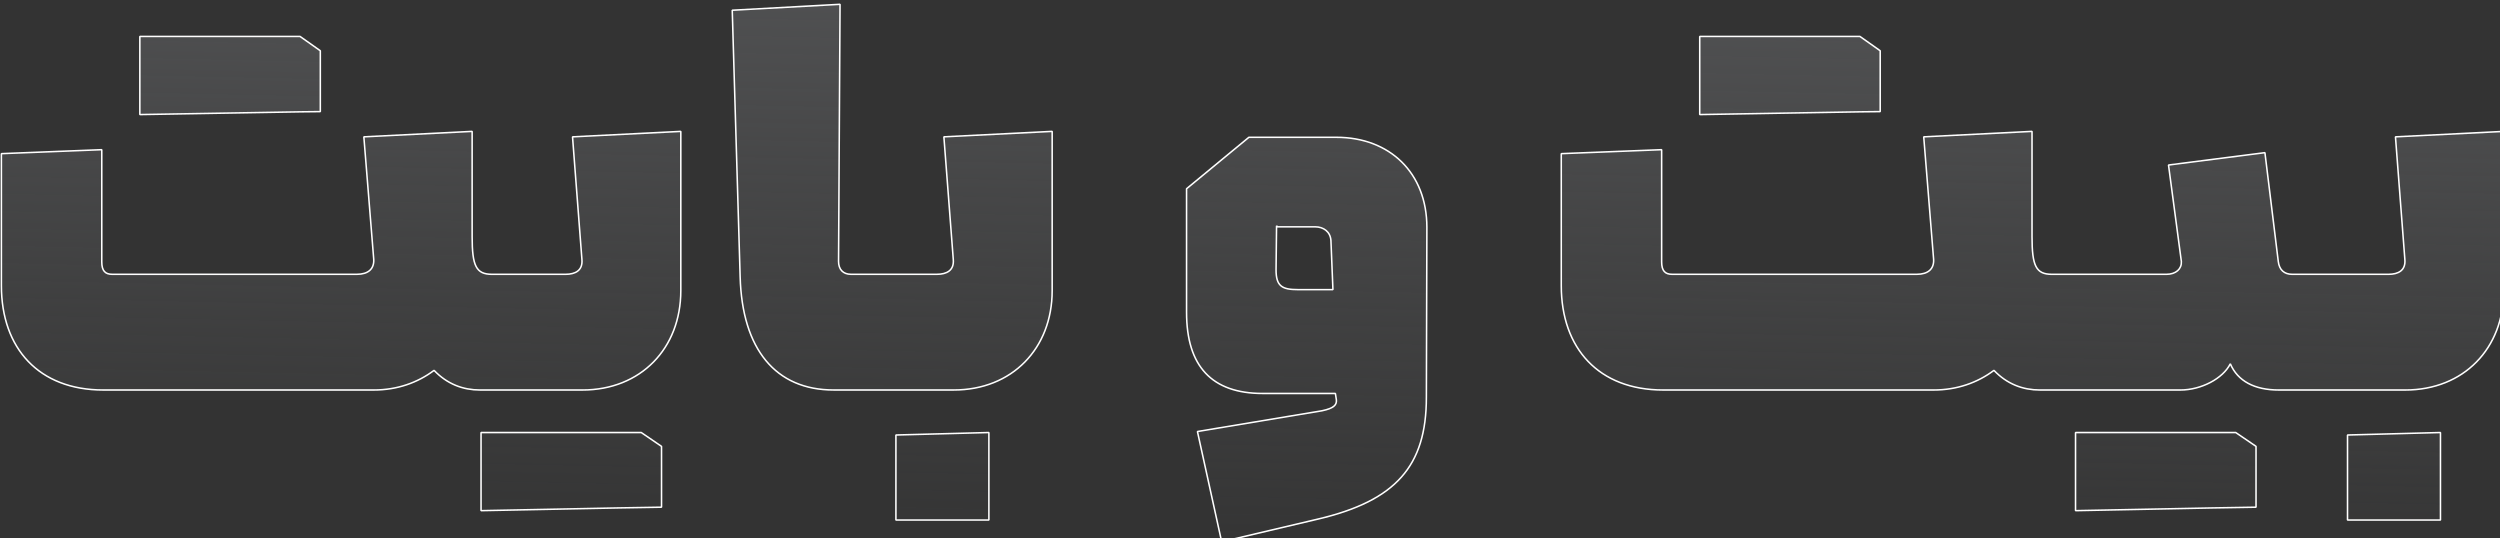 <?xml version="1.0" encoding="UTF-8" standalone="no"?>
<!-- Created with Inkscape (http://www.inkscape.org/) -->

<svg
   width="128.618mm"
   height="27.689mm"
   viewBox="0 0 128.618 27.689"
   version="1.1"
   id="svg1"
   xmlns:xlink="http://www.w3.org/1999/xlink"
   xmlns="http://www.w3.org/2000/svg"
   xmlns:svg="http://www.w3.org/2000/svg"
   xmlns:rdf="http://www.w3.org/1999/02/22-rdf-syntax-ns#"
   xmlns:cc="http://creativecommons.org/ns#"
   xmlns:dc="http://purl.org/dc/elements/1.1/">
  <rect x="0" y="0" width="128.618" height="27.689" fill="#333333" stroke="none"/>
  <defs
     id="defs1">
    <linearGradient
       id="linearGradient11">
      <stop
         style="stop-color:#5f6062;stop-opacity:1;"
         offset="0"
         id="stop11" />
      <stop
         style="stop-color:#5f6062;stop-opacity:0;"
         offset="1"
         id="stop12" />
    </linearGradient>
    <linearGradient
       id="swatch136">
      <stop
         style="stop-color:#ffd6d6;stop-opacity:0;"
         offset="0"
         id="stop136" />
    </linearGradient>
    <linearGradient
       id="swatch3">
      <stop
         style="stop-color:#000000;stop-opacity:1;"
         offset="0"
         id="stop3" />
    </linearGradient>
    <linearGradient
       xlink:href="#linearGradient11"
       id="linearGradient12"
       x1="320.494"
       y1="374.311"
       x2="316.922"
       y2="545.853"
       gradientUnits="userSpaceOnUse" />
    <linearGradient
       xlink:href="#linearGradient11"
       id="linearGradient3"
       gradientUnits="userSpaceOnUse"
       x1="320.494"
       y1="374.311"
       x2="316.922"
       y2="545.853" />
  </defs>
  <g
     id="layer2"
     style="stroke:#0d0f0f;stroke-width:2.773;stroke-linejoin:miter;stroke-dasharray:none;stroke-opacity:0;paint-order:markers fill stroke"
     transform="translate(-71.693,-24.109)">
    <g
       id="text30"
       transform="matrix(0.265,0,0,0.265,51.866,-90.957)"
       style="fill:url(#linearGradient12);fill-opacity:1;stroke:#ffffff;stroke-width:0.302;stroke-dasharray:none;stroke-opacity:1">
      <path
         id="path153"
         style="-inkscape-font-specification:'Lahzeh, Normal';display:inline;fill:url(#linearGradient3);fill-opacity:1;stroke:#ffffff;stroke-width:0.302;stroke-linecap:round;stroke-linejoin:bevel;stroke-miterlimit:3.4;stroke-dasharray:none;stroke-opacity:1;paint-order:stroke fill markers"
         d="m 237.904,435.047 -20.928,1.152 1.535,51.744 c 0.384,14.112 6.913,21.982 18.145,21.982 h 6.623 16.705 c 11.328,0 19.104,-8.063 19.104,-19.295 v -30.912 l -21.023,1.057 1.824,23.807 c 0.192,2.112 -1.248,2.881 -3.168,2.881 h -13.441 -3.264 c -1.536,0 -2.4,-0.96 -2.4,-2.496 z m -135.936,6.24 v 15.168 l 31.184,-0.533 3.855,-0.043 v -11.809 l -3.936,-2.783 h -12.191 -1.057 z m 302.836,0 v 15.168 l 31.184,-0.533 3.855,-0.043 v -11.809 l -3.936,-2.783 h -12.191 -1.057 z m -238.324,18.432 -21.023,1.057 1.92,23.807 c 0.096,1.824 -1.058,2.881 -3.266,2.881 H 96.592 c -1.344,0 -2.016,-0.672 -2.016,-2.4 v -21.791 l -19.488,0.768 v 25.631 c 0,12.192 7.295,20.256 19.775,20.256 h 52.514 c 4.544,0 8.532,-1.424 11.713,-3.814 2.547,2.675 5.624,3.814 8.926,3.814 h 3.168 0.193 16.512 c 11.328,0 19.104,-8.063 19.104,-19.295 v -30.912 l -21.023,1.057 1.824,23.807 c 0.192,2.112 -1.248,2.881 -3.168,2.881 h -13.248 -0.193 -0.863 c -3.072,0 -3.84,-1.633 -3.84,-7.297 z m 302.836,0 -21.025,1.057 1.922,23.807 c 0.096,1.824 -1.058,2.881 -3.266,2.881 H 399.428 c -1.344,0 -2.016,-0.672 -2.016,-2.4 v -21.791 l -19.488,0.768 v 25.631 c 0,12.192 7.295,20.256 19.775,20.256 h 52.514 c 4.544,0 8.532,-1.424 11.713,-3.814 2.547,2.675 5.624,3.814 8.926,3.814 h 3.168 0.193 23.902 c 4.032,0 8.257,-2.208 9.697,-5.088 1.44,3.36 4.704,5.088 9.408,5.088 h 7.871 16.705 c 11.328,0 19.104,-8.063 19.104,-19.295 v -30.912 l -21.025,1.057 1.824,23.807 c 0.192,2.112 -1.248,2.881 -3.168,2.881 h -13.439 -5.279 c -1.536,0 -2.497,-0.864 -2.689,-2.496 l -2.592,-21.121 -18.719,2.4 2.496,18.721 c 0.096,1.44 -1.057,2.496 -2.881,2.496 h -21.215 -0.193 -0.863 c -3.072,0 -3.84,-1.633 -3.84,-7.297 z m -152.043,1.152 -12.096,9.984 v 24 c 0,10.464 4.897,15.744 14.785,15.744 h 14.111 l 0.191,1.246 c 0.096,0.96 -0.479,1.633 -2.783,2.113 l -24.193,4.031 4.705,21.408 18.721,-4.416 c 15.072,-3.552 21.023,-10.271 21.023,-23.615 l 0.096,-33.025 c 0,-10.56 -7.2,-17.471 -17.568,-17.471 z m 5.377,17.184 0.191,0.191 h 7.297 c 1.632,0 2.974,0.961 3.07,2.689 l 0.385,9.504 h -6.816 c -3.072,0 -4.223,-0.672 -4.223,-3.84 z m -154.441,40.129 v 15.168 l 26.578,-0.531 8.461,-0.143 v -11.807 l -3.936,-2.688 h -12.191 -1.057 z m 98.592,0 -18.049,0.479 v 16.512 h 18.049 z m 210.963,0 v 15.168 l 26.582,-0.531 8.459,-0.143 v -11.807 l -3.938,-2.688 h -12.191 -1.057 z m 70.848,0 -18.047,0.479 v 16.512 h 18.047 z" />
    </g>
  </g>
</svg>
